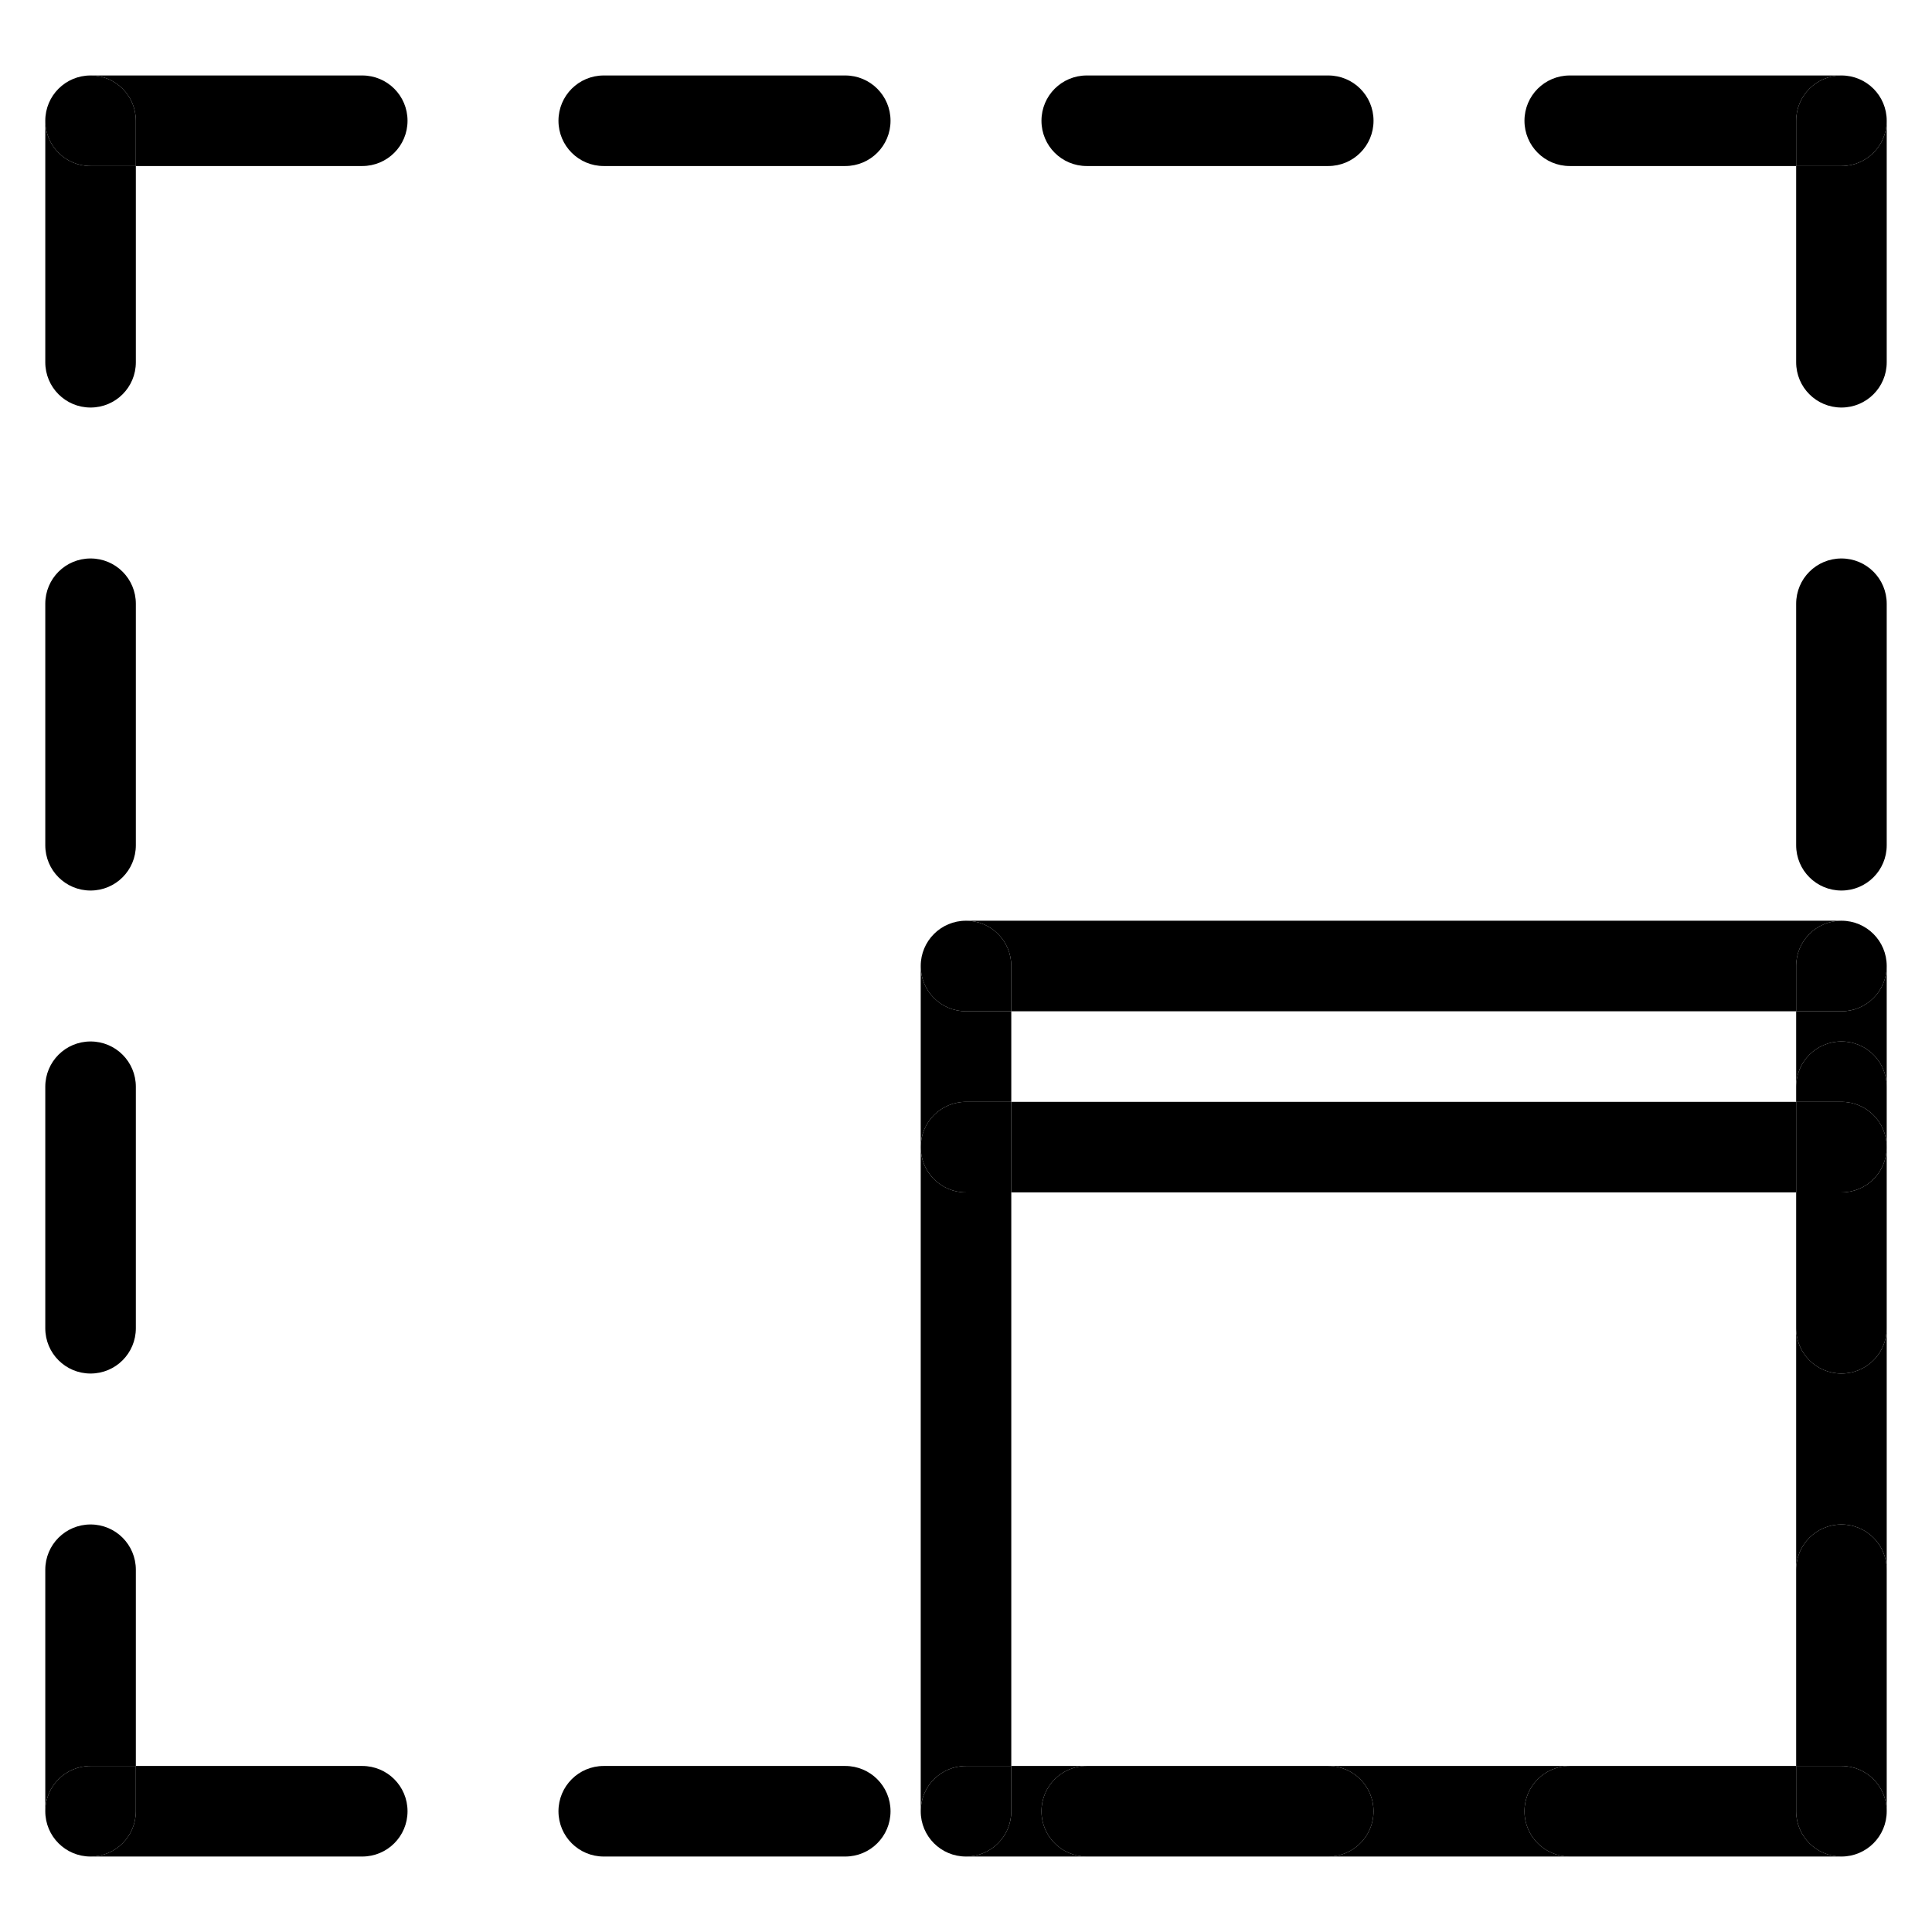 <?xml version="1.0" encoding="utf-8"?>
<!-- Generator: Adobe Illustrator 24.2.1, SVG Export Plug-In . SVG Version: 6.00 Build 0)  -->
<svg version="1.1" id="Layer_1" xmlns="http://www.w3.org/2000/svg" xmlns:xlink="http://www.w3.org/1999/xlink" x="0px" y="0px"
	 viewBox="0 0 64 64" style="enable-background:new 0 0 64 64;" xml:space="preserve">
<style type="text/css">
	.st0{fill:none;}
</style>
<g>
	<polygon class="st0" points="33.5,58.5 36,58.5 44,58.5 52,58.5 59.5,58.5 59.5,52 59.5,44 59.5,39.5 33.5,39.5 	"/>
	<polygon class="st0" points="33.5,36.5 59.5,36.5 59.5,36 59.5,33.5 33.5,33.5 	"/>
	<path d="M12,2.5H3c0.83,0,1.5,0.67,1.5,1.5v1.5H12c0.83,0,1.5-0.67,1.5-1.5S12.83,2.5,12,2.5z"/>
	<path d="M12,58.5H4.5V60c0,0.83-0.67,1.5-1.5,1.5h9c0.83,0,1.5-0.67,1.5-1.5S12.83,58.5,12,58.5z"/>
	<path d="M1.5,4v8c0,0.83,0.67,1.5,1.5,1.5s1.5-0.67,1.5-1.5V5.5H3C2.17,5.5,1.5,4.83,1.5,4z"/>
	<path d="M3,2.5C2.17,2.5,1.5,3.17,1.5,4S2.17,5.5,3,5.5h1.5V4C4.5,3.17,3.83,2.5,3,2.5z"/>
	<path d="M61,2.5h-9c-0.83,0-1.5,0.67-1.5,1.5s0.67,1.5,1.5,1.5h7.5V4C59.5,3.17,60.17,2.5,61,2.5z"/>
	<path d="M33.5,32v1.5h26V32c0-0.83,0.67-1.5,1.5-1.5H32C32.83,30.5,33.5,31.17,33.5,32z"/>
	<path d="M50.5,60c0-0.83,0.67-1.5,1.5-1.5h-8c0.83,0,1.5,0.67,1.5,1.5s-0.67,1.5-1.5,1.5h8C51.17,61.5,50.5,60.83,50.5,60z"/>
	<path d="M34.5,60c0-0.83,0.67-1.5,1.5-1.5h-2.5V60c0,0.83-0.67,1.5-1.5,1.5h4C35.17,61.5,34.5,60.83,34.5,60z"/>
	<path d="M59.5,60v-1.5H52c-0.83,0-1.5,0.67-1.5,1.5s0.67,1.5,1.5,1.5h9C60.17,61.5,59.5,60.83,59.5,60z"/>
	<path d="M3,58.5h1.5V52c0-0.83-0.67-1.5-1.5-1.5S1.5,51.17,1.5,52v8C1.5,59.17,2.17,58.5,3,58.5z"/>
	<path d="M4.5,60v-1.5H3c-0.83,0-1.5,0.67-1.5,1.5s0.67,1.5,1.5,1.5S4.5,60.83,4.5,60z"/>
	<path d="M61,5.5h-1.5V12c0,0.83,0.67,1.5,1.5,1.5s1.5-0.67,1.5-1.5V4C62.5,4.83,61.83,5.5,61,5.5z"/>
	<path d="M62.5,4c0-0.83-0.67-1.5-1.5-1.5S59.5,3.17,59.5,4v1.5H61C61.83,5.5,62.5,4.83,62.5,4z"/>
	<path d="M32,36.5h1.5v-3H32c-0.83,0-1.5-0.67-1.5-1.5v6C30.5,37.17,31.17,36.5,32,36.5z"/>
	<path d="M32,58.5h1.5v-19H32c-0.83,0-1.5-0.67-1.5-1.5v22C30.5,59.17,31.17,58.5,32,58.5z"/>
	<path d="M32,33.5h1.5V32c0-0.83-0.67-1.5-1.5-1.5s-1.5,0.67-1.5,1.5S31.17,33.5,32,33.5z"/>
	<path d="M33.5,60v-1.5H32c-0.83,0-1.5,0.67-1.5,1.5s0.67,1.5,1.5,1.5S33.5,60.83,33.5,60z"/>
	<path d="M61,45.5c-0.83,0-1.5-0.67-1.5-1.5v8c0-0.83,0.67-1.5,1.5-1.5s1.5,0.67,1.5,1.5v-8C62.5,44.83,61.83,45.5,61,45.5z"/>
	<path d="M61,33.5h-1.5V36c0-0.83,0.67-1.5,1.5-1.5s1.5,0.67,1.5,1.5v-4C62.5,32.83,61.83,33.5,61,33.5z"/>
	<path d="M61,30.5c-0.83,0-1.5,0.67-1.5,1.5v1.5H61c0.83,0,1.5-0.67,1.5-1.5S61.83,30.5,61,30.5z"/>
	<path d="M61,50.5c-0.83,0-1.5,0.67-1.5,1.5v6.5H61c0.83,0,1.5,0.67,1.5,1.5v-8C62.5,51.17,61.83,50.5,61,50.5z"/>
	<path d="M61,58.5h-1.5V60c0,0.83,0.67,1.5,1.5,1.5s1.5-0.67,1.5-1.5S61.83,58.5,61,58.5z"/>
	<rect x="33.5" y="36.5" width="26" height="3"/>
	<path d="M32,39.5h1.5v-3H32c-0.83,0-1.5,0.67-1.5,1.5S31.17,39.5,32,39.5z"/>
	<path d="M28,2.5h-8c-0.83,0-1.5,0.67-1.5,1.5s0.67,1.5,1.5,1.5h8c0.83,0,1.5-0.67,1.5-1.5S28.83,2.5,28,2.5z"/>
	<path d="M36,5.5h8c0.83,0,1.5-0.67,1.5-1.5S44.83,2.5,44,2.5h-8c-0.83,0-1.5,0.67-1.5,1.5S35.17,5.5,36,5.5z"/>
	<path d="M61,18.5c-0.83,0-1.5,0.67-1.5,1.5v8c0,0.83,0.67,1.5,1.5,1.5s1.5-0.67,1.5-1.5v-8C62.5,19.17,61.83,18.5,61,18.5z"/>
	<path d="M61,34.5c-0.83,0-1.5,0.67-1.5,1.5v0.5H61c0.83,0,1.5,0.67,1.5,1.5v-2C62.5,35.17,61.83,34.5,61,34.5z"/>
	<path d="M61,39.5h-1.5V44c0,0.83,0.67,1.5,1.5,1.5s1.5-0.67,1.5-1.5v-6C62.5,38.83,61.83,39.5,61,39.5z"/>
	<path d="M61,36.5h-1.5v3H61c0.83,0,1.5-0.67,1.5-1.5S61.83,36.5,61,36.5z"/>
	<path d="M3,45.5c0.83,0,1.5-0.67,1.5-1.5v-8c0-0.83-0.67-1.5-1.5-1.5S1.5,35.17,1.5,36v8C1.5,44.83,2.17,45.5,3,45.5z"/>
	<path d="M3,29.5c0.83,0,1.5-0.67,1.5-1.5v-8c0-0.83-0.67-1.5-1.5-1.5S1.5,19.17,1.5,20v8C1.5,28.83,2.17,29.5,3,29.5z"/>
	<path d="M45.5,60c0-0.83-0.67-1.5-1.5-1.5h-8c-0.83,0-1.5,0.67-1.5,1.5s0.67,1.5,1.5,1.5h8C44.83,61.5,45.5,60.83,45.5,60z"/>
	<path d="M28,58.5h-8c-0.83,0-1.5,0.67-1.5,1.5s0.67,1.5,1.5,1.5h8c0.83,0,1.5-0.67,1.5-1.5S28.83,58.5,28,58.5z"/>
</g>
</svg>
